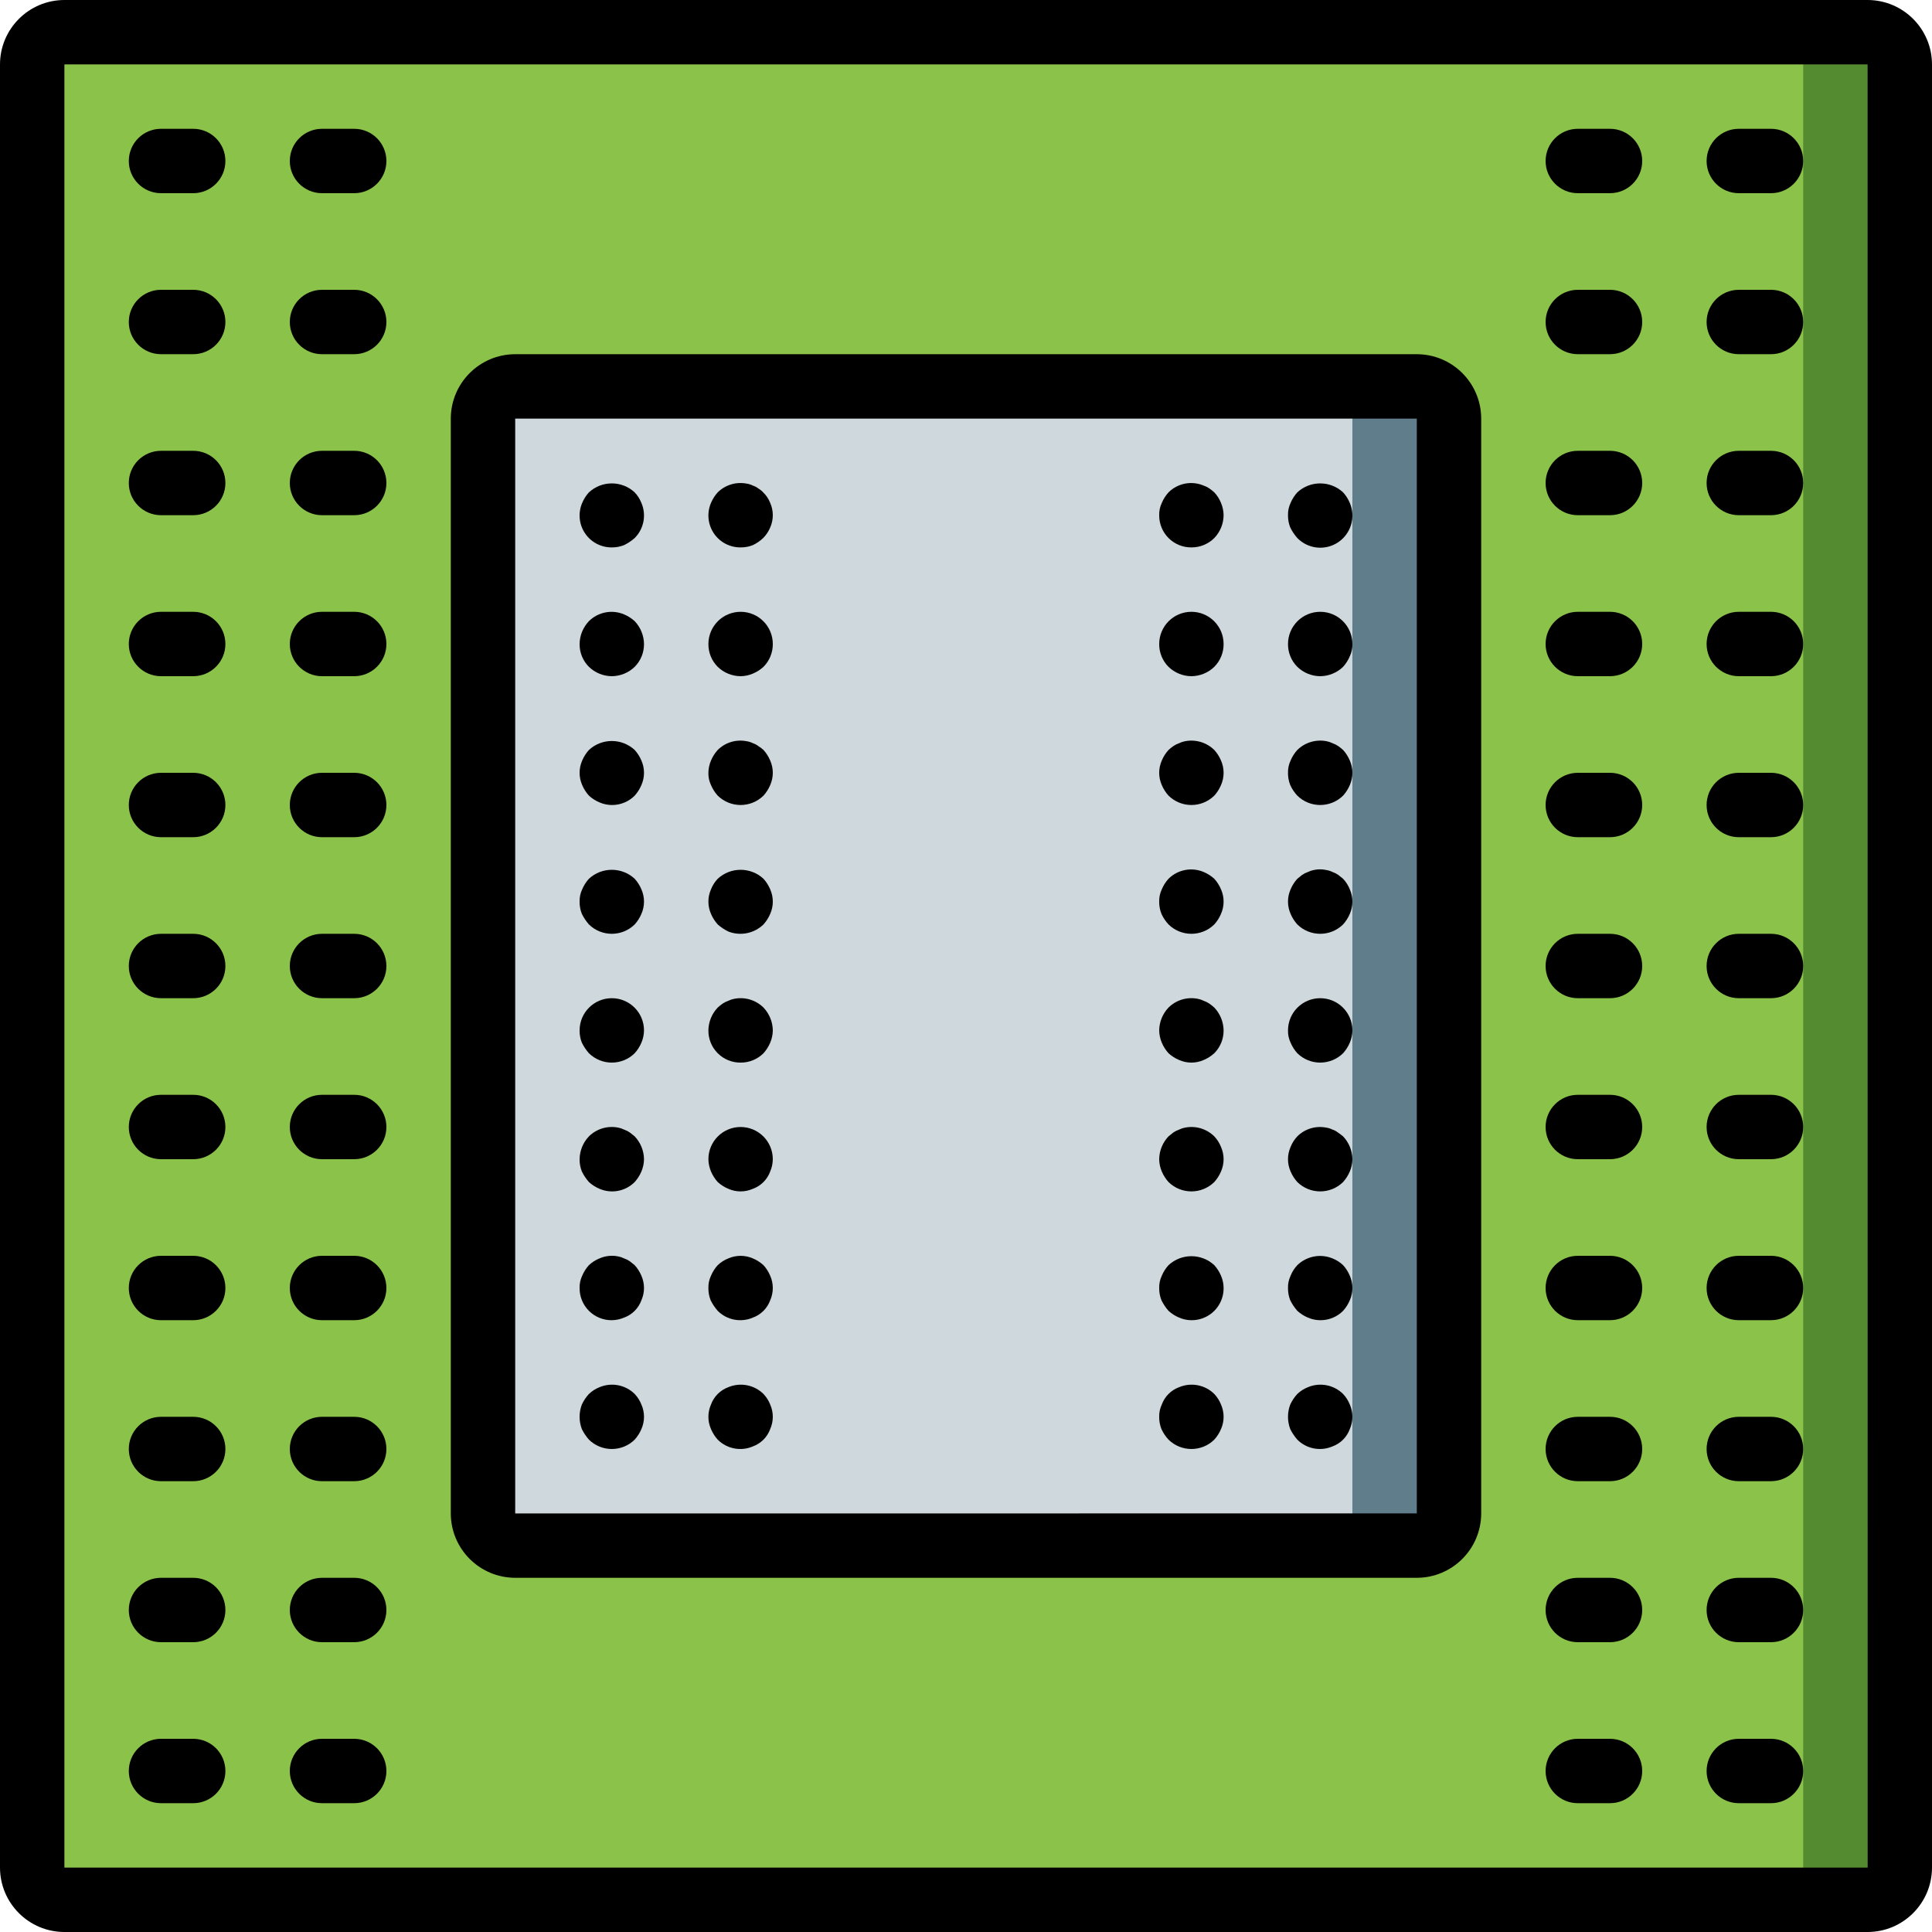 <?xml version="1.0" encoding="iso-8859-1"?>
<!-- Generator: Adobe Illustrator 19.0.0, SVG Export Plug-In . SVG Version: 6.00 Build 0)  -->
<svg version="1.1" id="Capa_1" xmlns="http://www.w3.org/2000/svg" xmlns:xlink="http://www.w3.org/1999/xlink" x="0px" y="0px"
	 viewBox="0 0 512 512" style="enable-background:new 0 0 512 512;" xml:space="preserve">
<g>
	<g transform="translate(1 1)">
		<path style="fill:#558B30;" d="M16.067,7.533h477.867c4.713,0,8.533,3.821,8.533,8.533v477.867c0,4.713-3.821,8.533-8.533,8.533
			H16.067c-4.713,0-8.533-3.821-8.533-8.533V16.067C7.533,11.354,11.354,7.533,16.067,7.533z"/>
		<path style="fill:#8BC34A;" d="M16.067,7.533h452.267c4.713,0,8.533,3.821,8.533,8.533v477.867c0,4.713-3.821,8.533-8.533,8.533
			H16.067c-4.713,0-8.533-3.821-8.533-8.533V16.067C7.533,11.354,11.354,7.533,16.067,7.533z"/>
		<path style="fill:#607D8B;" d="M135.533,101.4h238.933c4.713,0,8.533,3.82,8.533,8.533v290.133c0,4.713-3.821,8.533-8.533,8.533
			H135.533c-4.713,0-8.533-3.821-8.533-8.533V109.933C127,105.221,130.821,101.4,135.533,101.4z"/>
		<path style="fill:#CFD8DC;" d="M135.533,101.4h213.333c4.713,0,8.533,3.82,8.533,8.533v290.133c0,4.713-3.821,8.533-8.533,8.533
			H135.533c-4.713,0-8.533-3.821-8.533-8.533V109.933C127,105.221,130.821,101.4,135.533,101.4z"/>
	</g>
	<g>
		<path d="M494.933,0H17.067C7.646,0.012,0.012,7.646,0,17.067v477.867c0.012,9.421,7.646,17.054,17.067,17.067h477.867
			c9.421-0.012,17.054-7.646,17.067-17.067V17.067C511.988,7.646,504.354,0.012,494.933,0z M17.067,494.933V17.067h477.867
			l0.017,477.867H17.067z"/>
		<path d="M375.467,93.867H136.533c-9.421,0.012-17.054,7.646-17.067,17.067v290.133c0.012,9.421,7.646,17.054,17.067,17.067
			h238.933c9.421-0.012,17.054-7.646,17.067-17.067V110.933C392.521,101.513,384.887,93.879,375.467,93.867z M375.467,401.067
			l-238.933,0.017v-290.15h238.933V401.067z"/>
		<path d="M162.133,145.067c1.109,0.015,2.211-0.189,3.242-0.6c1.02-0.494,1.968-1.125,2.817-1.875
			c2.444-2.441,3.154-6.125,1.792-9.3c-0.412-1.045-1.02-2.001-1.792-2.817c-3.421-3.158-8.695-3.158-12.117,0
			c-0.754,0.829-1.36,1.782-1.792,2.817c-1.124,2.624-0.846,5.638,0.737,8.013S159.279,145.095,162.133,145.067z"/>
		<path d="M196.267,145.067c1.109,0.015,2.211-0.189,3.242-0.6c1.005-0.475,1.928-1.108,2.733-1.875
			c0.805-0.806,1.442-1.763,1.875-2.817c0.911-2.065,0.911-4.418,0-6.483c-0.41-1.065-1.051-2.027-1.875-2.817
			c-0.372-0.406-0.805-0.752-1.283-1.025c-0.434-0.339-0.925-0.599-1.45-0.767c-0.51-0.259-1.059-0.433-1.625-0.517
			c-2.783-0.544-5.654,0.32-7.675,2.308c-0.754,0.829-1.36,1.782-1.792,2.817c-1.124,2.624-0.847,5.638,0.737,8.014
			C190.736,143.68,193.412,145.095,196.267,145.067z"/>
		<path d="M162.133,179.2c2.262-0.019,4.43-0.905,6.059-2.475c1.603-1.607,2.494-3.789,2.475-6.059
			c-0.033-2.259-0.917-4.422-2.475-6.059c-0.831-0.752-1.783-1.358-2.817-1.792c-3.177-1.342-6.849-0.634-9.3,1.792
			c-1.561,1.634-2.446,3.799-2.475,6.059c-0.023,2.27,0.869,4.454,2.475,6.059C157.701,178.298,159.871,179.184,162.133,179.2z"/>
		<path d="M196.267,179.2c1.115-0.014,2.216-0.246,3.242-0.683c1.034-0.434,1.986-1.04,2.817-1.792
			c1.603-1.607,2.494-3.789,2.475-6.058c0-4.713-3.821-8.533-8.533-8.533s-8.533,3.821-8.533,8.533
			c-0.023,2.27,0.869,4.454,2.475,6.059C191.835,178.298,194.004,179.184,196.267,179.2z"/>
		<path d="M156.075,210.859c0.829,0.754,1.782,1.36,2.817,1.792c3.175,1.362,6.859,0.652,9.301-1.792
			c0.752-0.831,1.358-1.783,1.792-2.817c0.911-2.065,0.911-4.418,0-6.483c-0.432-1.035-1.038-1.987-1.792-2.817
			c-3.421-3.158-8.695-3.158-12.117,0c-0.754,0.829-1.36,1.782-1.792,2.817c-0.911,2.065-0.911,4.418,0,6.483
			C154.717,209.075,155.322,210.028,156.075,210.859z"/>
		<path d="M190.208,210.859c3.365,3.3,8.752,3.3,12.117,0c0.752-0.831,1.358-1.783,1.792-2.817c0.911-2.065,0.911-4.418,0-6.483
			c-0.432-1.035-1.038-1.987-1.792-2.817c-0.419-0.387-0.877-0.731-1.367-1.025c-0.434-0.339-0.925-0.599-1.45-0.767
			c-0.51-0.259-1.059-0.433-1.625-0.517c-2.783-0.558-5.661,0.308-7.675,2.308c-0.754,0.829-1.36,1.782-1.792,2.817
			c-0.437,1.026-0.669,2.127-0.683,3.242c-0.031,1.119,0.203,2.23,0.683,3.242C188.85,209.075,189.456,210.028,190.208,210.859z"/>
		<path d="M156.075,244.992c3.365,3.3,8.752,3.3,12.117,0c0.752-0.831,1.358-1.783,1.792-2.817c0.911-2.065,0.911-4.418,0-6.483
			c-0.432-1.035-1.038-1.987-1.792-2.817c-3.421-3.158-8.695-3.158-12.117,0c-0.754,0.829-1.36,1.782-1.792,2.817
			c-0.48,1.011-0.714,2.122-0.683,3.241c-0.018,1.109,0.183,2.21,0.592,3.242C154.692,243.193,155.325,244.141,156.075,244.992z"/>
		<path d="M190.208,244.992c0.848,0.752,1.796,1.383,2.817,1.875c3.2,1.248,6.834,0.516,9.301-1.875
			c0.752-0.831,1.358-1.783,1.792-2.817c0.911-2.065,0.911-4.418,0-6.483c-0.432-1.035-1.038-1.987-1.792-2.817
			c-3.421-3.158-8.695-3.158-12.117,0c-0.772,0.816-1.38,1.772-1.792,2.817c-0.911,2.065-0.911,4.418,0,6.483
			C188.85,243.209,189.456,244.161,190.208,244.992z"/>
		<path d="M156.075,279.125c3.365,3.3,8.752,3.3,12.117,0c0.752-0.831,1.358-1.783,1.792-2.817c0.438-1.026,0.67-2.127,0.683-3.242
			c0-4.713-3.821-8.533-8.533-8.533c-4.713,0-8.533,3.82-8.533,8.533c-0.018,1.109,0.183,2.21,0.592,3.242
			C154.692,277.327,155.325,278.274,156.075,279.125z"/>
		<path d="M196.267,281.6c2.269,0.019,4.452-0.872,6.059-2.475c0.752-0.831,1.358-1.783,1.792-2.817
			c0.437-1.026,0.669-2.127,0.683-3.242c-0.033-2.259-0.917-4.422-2.475-6.059c-2.044-2.013-4.955-2.878-7.767-2.308
			c-0.534,0.096-1.05,0.27-1.533,0.517c-0.546,0.184-1.065,0.442-1.542,0.767c-0.445,0.316-0.871,0.658-1.276,1.025
			c-1.561,1.634-2.445,3.799-2.475,6.059c-0.022,2.27,0.87,4.453,2.475,6.058C191.813,280.73,193.997,281.622,196.267,281.6z"/>
		<path d="M156.075,313.259c0.829,0.754,1.782,1.36,2.817,1.792c3.175,1.362,6.859,0.652,9.301-1.792
			c0.752-0.831,1.358-1.783,1.792-2.817c0.437-1.026,0.669-2.127,0.683-3.242c-0.033-2.259-0.917-4.422-2.475-6.059
			c-0.425-0.341-0.858-0.683-1.283-1.025c-0.474-0.324-0.99-0.582-1.533-0.767c-0.484-0.245-1-0.419-1.533-0.517
			c-2.812-0.571-5.724,0.294-7.767,2.308c-1.561,1.634-2.445,3.799-2.475,6.059c-0.018,1.109,0.183,2.21,0.592,3.242
			C154.692,311.46,155.325,312.407,156.075,313.259z"/>
		<path d="M190.208,313.259c0.829,0.754,1.782,1.36,2.817,1.792c2.065,0.911,4.418,0.911,6.483,0
			c2.143-0.777,3.831-2.465,4.608-4.608c0.438-1.026,0.67-2.127,0.684-3.243c0-4.713-3.821-8.533-8.533-8.533
			s-8.533,3.82-8.533,8.533c0.014,1.115,0.246,2.216,0.683,3.242C188.85,311.475,189.456,312.428,190.208,313.259z"/>
		<path d="M162.133,349.867c1.115-0.014,2.216-0.246,3.242-0.683c2.143-0.777,3.831-2.465,4.608-4.608
			c0.911-2.065,0.911-4.418,0-6.483c-0.432-1.035-1.038-1.987-1.792-2.817c-0.425-0.341-0.858-0.683-1.283-1.025
			c-0.474-0.324-0.99-0.582-1.533-0.767c-0.484-0.245-1-0.419-1.533-0.517c-1.664-0.348-3.394-0.167-4.95,0.517
			c-1.045,0.412-2.001,1.02-2.817,1.792c-0.754,0.829-1.36,1.782-1.792,2.817c-0.48,1.011-0.714,2.122-0.682,3.241
			c-0.022,2.27,0.87,4.453,2.475,6.058C157.68,348.997,159.863,349.889,162.133,349.867z"/>
		<path d="M190.208,347.392c2.441,2.444,6.125,3.154,9.3,1.792c2.143-0.777,3.831-2.465,4.608-4.608
			c0.911-2.065,0.911-4.418,0-6.483c-0.432-1.035-1.038-1.987-1.792-2.817c-0.831-0.752-1.783-1.358-2.817-1.792
			c-2.067-0.9-4.416-0.9-6.483,0c-1.045,0.412-2.001,1.02-2.817,1.792c-0.754,0.829-1.36,1.782-1.792,2.817
			c-0.48,1.011-0.713,2.122-0.682,3.241c-0.018,1.109,0.183,2.21,0.592,3.242C188.825,345.593,189.458,346.541,190.208,347.392z"/>
		<path d="M315.733,145.067c2.269,0.019,4.452-0.872,6.059-2.475c1.57-1.628,2.455-3.797,2.475-6.059
			c-0.014-1.115-0.246-2.216-0.683-3.242c-0.412-1.045-1.02-2.001-1.792-2.817c-0.407-0.367-0.836-0.709-1.283-1.025
			c-0.474-0.324-0.99-0.582-1.533-0.767c-3.177-1.342-6.849-0.634-9.3,1.792c-0.754,0.829-1.36,1.782-1.792,2.817
			c-0.48,1.011-0.714,2.122-0.683,3.241c-0.022,2.27,0.87,4.453,2.475,6.058C311.28,144.197,313.464,145.089,315.733,145.067z"/>
		<path d="M343.808,142.592c2.866,2.925,7.408,3.395,10.812,1.119c3.404-2.276,4.705-6.653,3.097-10.419
			c-0.432-1.035-1.038-1.987-1.792-2.817c-3.421-3.158-8.695-3.158-12.117,0c-0.754,0.829-1.36,1.782-1.792,2.817
			c-0.48,1.011-0.714,2.122-0.682,3.241c-0.018,1.109,0.183,2.21,0.592,3.242C342.425,140.793,343.058,141.741,343.808,142.592z"/>
		<path d="M315.733,179.2c2.262-0.019,4.43-0.905,6.059-2.475c1.603-1.607,2.494-3.789,2.475-6.059c0-4.713-3.821-8.533-8.533-8.533
			c-4.713,0-8.533,3.821-8.533,8.533c-0.023,2.27,0.869,4.454,2.475,6.059C311.301,178.298,313.471,179.184,315.733,179.2z"/>
		<path d="M349.867,179.2c2.262-0.019,4.43-0.905,6.059-2.475c0.752-0.831,1.358-1.783,1.792-2.817
			c0.476-1.013,0.71-2.123,0.683-3.242c0-4.713-3.821-8.533-8.533-8.533c-4.713,0-8.533,3.821-8.533,8.533
			c-0.023,2.27,0.869,4.454,2.475,6.059C345.435,178.298,347.604,179.184,349.867,179.2z"/>
		<path d="M309.675,210.859c3.365,3.3,8.752,3.3,12.117,0c0.752-0.831,1.358-1.783,1.792-2.817c0.911-2.065,0.911-4.418,0-6.483
			c-0.432-1.035-1.038-1.987-1.792-2.817c-2.05-2.002-4.956-2.866-7.767-2.308c-0.534,0.096-1.05,0.27-1.533,0.517
			c-0.546,0.184-1.065,0.442-1.542,0.767c-0.445,0.316-0.871,0.658-1.275,1.024c-0.754,0.829-1.36,1.782-1.792,2.817
			c-0.911,2.065-0.911,4.418,0,6.483C308.316,209.075,308.922,210.028,309.675,210.859z"/>
		<path d="M343.808,210.859c3.365,3.3,8.752,3.3,12.117,0c0.752-0.831,1.358-1.783,1.792-2.817c0.911-2.065,0.911-4.418,0-6.483
			c-0.432-1.035-1.038-1.987-1.792-2.817c-0.407-0.367-0.836-0.709-1.283-1.025c-0.474-0.324-0.99-0.582-1.533-0.767
			c-0.484-0.245-1-0.419-1.533-0.517c-2.811-0.558-5.716,0.305-7.767,2.308c-0.754,0.829-1.36,1.782-1.792,2.817
			c-0.48,1.012-0.714,2.123-0.683,3.242c-0.018,1.109,0.183,2.21,0.592,3.242C342.395,209.077,343.031,210.029,343.808,210.859z"/>
		<path d="M309.675,244.992c3.365,3.3,8.752,3.3,12.117,0c0.752-0.831,1.358-1.783,1.792-2.817c0.911-2.065,0.911-4.418,0-6.483
			c-0.432-1.035-1.038-1.987-1.792-2.817c-0.831-0.752-1.783-1.358-2.817-1.792c-3.177-1.342-6.849-0.634-9.3,1.792
			c-0.754,0.829-1.36,1.782-1.792,2.817c-0.48,1.011-0.714,2.122-0.683,3.241c-0.018,1.109,0.183,2.21,0.592,3.242
			C308.261,243.21,308.898,244.162,309.675,244.992z"/>
		<path d="M343.808,244.992c3.365,3.3,8.752,3.3,12.117,0c0.752-0.831,1.358-1.783,1.792-2.817c0.911-2.065,0.911-4.418,0-6.483
			c-0.412-1.045-1.02-2.001-1.792-2.817c-0.425-0.341-0.858-0.683-1.283-1.025c-0.474-0.324-0.99-0.582-1.533-0.767
			c-0.51-0.259-1.059-0.433-1.625-0.517c-1.094-0.25-2.231-0.25-3.325,0c-0.534,0.096-1.05,0.27-1.533,0.517
			c-0.546,0.184-1.065,0.442-1.542,0.767l-1.275,1.024c-0.754,0.829-1.36,1.782-1.792,2.817c-0.911,2.065-0.911,4.418,0,6.483
			C342.45,243.208,343.056,244.161,343.808,244.992z"/>
		<path d="M309.675,279.125c0.829,0.754,1.782,1.36,2.817,1.792c2.065,0.911,4.418,0.911,6.483,0
			c1.034-0.434,1.986-1.04,2.817-1.792c1.603-1.607,2.494-3.789,2.475-6.059c-0.033-2.259-0.917-4.422-2.475-6.059
			c-0.407-0.367-0.836-0.709-1.283-1.025c-0.474-0.324-0.99-0.582-1.533-0.767c-0.484-0.245-1-0.419-1.533-0.517
			c-2.812-0.571-5.724,0.294-7.767,2.308c-1.561,1.634-2.445,3.799-2.475,6.059c0.014,1.115,0.246,2.216,0.683,3.242
			C308.317,277.342,308.922,278.294,309.675,279.125z"/>
		<path d="M343.808,279.125c3.365,3.3,8.752,3.3,12.117,0c0.752-0.831,1.358-1.783,1.792-2.817c0.438-1.026,0.67-2.127,0.683-3.242
			c0-4.713-3.821-8.533-8.533-8.533c-4.713,0-8.533,3.82-8.533,8.533c-0.031,1.119,0.203,2.23,0.683,3.242
			C342.45,277.342,343.056,278.294,343.808,279.125z"/>
		<path d="M309.675,313.259c3.365,3.3,8.752,3.3,12.117,0c0.752-0.831,1.358-1.783,1.792-2.817c0.911-2.065,0.911-4.418,0-6.483
			c-0.412-1.045-1.02-2.001-1.792-2.817c-2.044-2.013-4.955-2.878-7.767-2.308c-0.534,0.096-1.05,0.27-1.533,0.517
			c-0.546,0.184-1.065,0.442-1.542,0.767l-1.275,1.024c-1.561,1.634-2.445,3.799-2.475,6.059c0.014,1.115,0.246,2.216,0.683,3.242
			C308.317,311.475,308.922,312.428,309.675,313.259z"/>
		<path d="M343.808,313.259c3.365,3.3,8.752,3.3,12.117,0c0.752-0.831,1.358-1.783,1.792-2.817c0.438-1.026,0.67-2.127,0.683-3.242
			c-0.033-2.259-0.917-4.422-2.475-6.059c-0.425-0.341-0.858-0.683-1.367-1.025c-0.434-0.339-0.925-0.599-1.45-0.767
			c-0.51-0.259-1.059-0.433-1.625-0.517c-2.783-0.558-5.662,0.308-7.676,2.308c-0.772,0.816-1.38,1.772-1.792,2.817
			c-0.911,2.065-0.911,4.418,0,6.483C342.45,311.475,343.056,312.428,343.808,313.259z"/>
		<path d="M309.675,347.392c0.829,0.754,1.782,1.36,2.817,1.792c3.175,1.362,6.859,0.653,9.302-1.79
			c2.443-2.443,3.152-6.127,1.79-9.302c-0.432-1.035-1.038-1.987-1.792-2.817c-3.421-3.158-8.695-3.158-12.117,0
			c-0.754,0.829-1.36,1.782-1.792,2.817c-0.48,1.011-0.714,2.122-0.682,3.241c-0.018,1.109,0.183,2.21,0.592,3.242
			C308.292,345.593,308.925,346.541,309.675,347.392z"/>
		<path d="M343.808,347.392c0.829,0.754,1.782,1.36,2.817,1.792c3.175,1.362,6.859,0.652,9.301-1.792
			c0.752-0.831,1.358-1.783,1.792-2.817c0.911-2.065,0.911-4.418,0-6.483c-0.432-1.035-1.038-1.987-1.792-2.817
			c-0.817-0.77-1.773-1.378-2.817-1.792c-3.181-1.299-6.829-0.596-9.3,1.792c-0.772,0.816-1.38,1.772-1.792,2.817
			c-0.48,1.011-0.714,2.122-0.683,3.241c-0.018,1.109,0.183,2.21,0.592,3.242C342.425,345.593,343.058,346.541,343.808,347.392z"/>
		<path d="M156.075,381.525c3.365,3.3,8.752,3.3,12.117,0c0.752-0.831,1.358-1.783,1.792-2.817c0.911-2.065,0.911-4.418,0-6.483
			c-0.412-1.045-1.02-2.001-1.792-2.817c-2.455-2.417-6.122-3.124-9.3-1.792c-1.045,0.412-2.001,1.02-2.817,1.792
			c-0.77,0.835-1.405,1.786-1.883,2.817c-0.789,2.089-0.789,4.394,0,6.483C154.691,379.727,155.325,380.674,156.075,381.525z"/>
		<path d="M190.208,381.525c2.441,2.444,6.125,3.154,9.3,1.792c2.143-0.777,3.831-2.465,4.608-4.608
			c0.911-2.065,0.911-4.418,0-6.483c-0.412-1.045-1.02-2.001-1.792-2.817c-2.455-2.417-6.122-3.124-9.3-1.792
			c-2.143,0.777-3.831,2.465-4.608,4.608c-0.911,2.065-0.911,4.418,0,6.483C188.85,379.742,189.456,380.695,190.208,381.525z"/>
		<path d="M309.675,381.525c3.365,3.3,8.752,3.3,12.117,0c0.752-0.831,1.358-1.783,1.792-2.817c0.911-2.065,0.911-4.418,0-6.483
			c-0.412-1.045-1.02-2.001-1.792-2.817c-2.455-2.417-6.122-3.124-9.3-1.792c-2.143,0.777-3.831,2.465-4.608,4.608
			c-0.48,1.012-0.715,2.123-0.683,3.242c-0.018,1.109,0.183,2.21,0.592,3.242C308.261,379.744,308.898,380.695,309.675,381.525z"/>
		<path d="M343.808,381.525c2.441,2.444,6.125,3.154,9.3,1.792c2.143-0.777,3.831-2.465,4.608-4.608
			c0.911-2.065,0.911-4.418,0-6.483c-0.412-1.045-1.02-2.001-1.792-2.817c-2.455-2.417-6.122-3.124-9.3-1.792
			c-1.045,0.412-2.001,1.02-2.817,1.792c-0.77,0.835-1.405,1.786-1.883,2.817c-0.789,2.089-0.789,4.394,0,6.483
			C342.424,379.727,343.058,380.674,343.808,381.525z"/>
		<path d="M51.2,34.133h-8.533c-4.713,0-8.533,3.821-8.533,8.533s3.821,8.533,8.533,8.533H51.2c4.713,0,8.533-3.821,8.533-8.533
			S55.913,34.133,51.2,34.133z"/>
		<path d="M51.2,76.8h-8.533c-4.713,0-8.533,3.821-8.533,8.533s3.821,8.533,8.533,8.533H51.2c4.713,0,8.533-3.821,8.533-8.533
			S55.913,76.8,51.2,76.8z"/>
		<path d="M51.2,119.467h-8.533c-4.713,0-8.533,3.821-8.533,8.533c0,4.713,3.821,8.533,8.533,8.533H51.2
			c4.713,0,8.533-3.821,8.533-8.533C59.733,123.287,55.913,119.467,51.2,119.467z"/>
		<path d="M51.2,162.133h-8.533c-4.713,0-8.533,3.821-8.533,8.533c0,4.713,3.821,8.533,8.533,8.533H51.2
			c4.713,0,8.533-3.821,8.533-8.533C59.733,165.954,55.913,162.133,51.2,162.133z"/>
		<path d="M51.2,204.8h-8.533c-4.713,0-8.533,3.82-8.533,8.533s3.821,8.533,8.533,8.533H51.2c4.713,0,8.533-3.821,8.533-8.533
			S55.913,204.8,51.2,204.8z"/>
		<path d="M51.2,247.467h-8.533c-4.713,0-8.533,3.821-8.533,8.533c0,4.713,3.821,8.533,8.533,8.533H51.2
			c4.713,0,8.533-3.821,8.533-8.533C59.733,251.287,55.913,247.467,51.2,247.467z"/>
		<path d="M51.2,290.133h-8.533c-4.713,0-8.533,3.82-8.533,8.533s3.821,8.533,8.533,8.533H51.2c4.713,0,8.533-3.82,8.533-8.533
			S55.913,290.133,51.2,290.133z"/>
		<path d="M51.2,332.8h-8.533c-4.713,0-8.533,3.82-8.533,8.533s3.821,8.533,8.533,8.533H51.2c4.713,0,8.533-3.821,8.533-8.533
			S55.913,332.8,51.2,332.8z"/>
		<path d="M51.2,375.467h-8.533c-4.713,0-8.533,3.821-8.533,8.533s3.821,8.533,8.533,8.533H51.2c4.713,0,8.533-3.82,8.533-8.533
			S55.913,375.467,51.2,375.467z"/>
		<path d="M51.2,418.133h-8.533c-4.713,0-8.533,3.82-8.533,8.533s3.821,8.533,8.533,8.533H51.2c4.713,0,8.533-3.82,8.533-8.533
			S55.913,418.133,51.2,418.133z"/>
		<path d="M51.2,460.8h-8.533c-4.713,0-8.533,3.821-8.533,8.533c0,4.713,3.821,8.533,8.533,8.533H51.2
			c4.713,0,8.533-3.821,8.533-8.533C59.733,464.621,55.913,460.8,51.2,460.8z"/>
		<path d="M93.867,34.133h-8.533c-4.713,0-8.533,3.821-8.533,8.533s3.821,8.533,8.533,8.533h8.533c4.713,0,8.533-3.821,8.533-8.533
			S98.579,34.133,93.867,34.133z"/>
		<path d="M93.867,76.8h-8.533c-4.713,0-8.533,3.821-8.533,8.533s3.821,8.533,8.533,8.533h8.533c4.713,0,8.533-3.821,8.533-8.533
			S98.579,76.8,93.867,76.8z"/>
		<path d="M93.867,119.467h-8.533c-4.713,0-8.533,3.821-8.533,8.533c0,4.713,3.821,8.533,8.533,8.533h8.533
			c4.713,0,8.533-3.821,8.533-8.533C102.4,123.287,98.579,119.467,93.867,119.467z"/>
		<path d="M93.867,162.133h-8.533c-4.713,0-8.533,3.821-8.533,8.533c0,4.713,3.821,8.533,8.533,8.533h8.533
			c4.713,0,8.533-3.821,8.533-8.533C102.4,165.954,98.579,162.133,93.867,162.133z"/>
		<path d="M93.867,204.8h-8.533c-4.713,0-8.533,3.82-8.533,8.533s3.821,8.533,8.533,8.533h8.533c4.713,0,8.533-3.821,8.533-8.533
			S98.579,204.8,93.867,204.8z"/>
		<path d="M93.867,247.467h-8.533c-4.713,0-8.533,3.821-8.533,8.533c0,4.713,3.821,8.533,8.533,8.533h8.533
			c4.713,0,8.533-3.821,8.533-8.533C102.4,251.287,98.579,247.467,93.867,247.467z"/>
		<path d="M93.867,290.133h-8.533c-4.713,0-8.533,3.82-8.533,8.533s3.821,8.533,8.533,8.533h8.533c4.713,0,8.533-3.82,8.533-8.533
			S98.579,290.133,93.867,290.133z"/>
		<path d="M93.867,332.8h-8.533c-4.713,0-8.533,3.82-8.533,8.533s3.821,8.533,8.533,8.533h8.533c4.713,0,8.533-3.821,8.533-8.533
			S98.579,332.8,93.867,332.8z"/>
		<path d="M93.867,375.467h-8.533c-4.713,0-8.533,3.821-8.533,8.533s3.821,8.533,8.533,8.533h8.533c4.713,0,8.533-3.82,8.533-8.533
			S98.579,375.467,93.867,375.467z"/>
		<path d="M93.867,418.133h-8.533c-4.713,0-8.533,3.82-8.533,8.533s3.821,8.533,8.533,8.533h8.533c4.713,0,8.533-3.82,8.533-8.533
			S98.579,418.133,93.867,418.133z"/>
		<path d="M93.867,460.8h-8.533c-4.713,0-8.533,3.821-8.533,8.533c0,4.713,3.821,8.533,8.533,8.533h8.533
			c4.713,0,8.533-3.821,8.533-8.533C102.4,464.621,98.579,460.8,93.867,460.8z"/>
		<path d="M426.667,34.133h-8.533c-4.713,0-8.533,3.821-8.533,8.533s3.82,8.533,8.533,8.533h8.533c4.713,0,8.533-3.821,8.533-8.533
			S431.38,34.133,426.667,34.133z"/>
		<path d="M426.667,76.8h-8.533c-4.713,0-8.533,3.821-8.533,8.533s3.82,8.533,8.533,8.533h8.533c4.713,0,8.533-3.821,8.533-8.533
			S431.38,76.8,426.667,76.8z"/>
		<path d="M426.667,119.467h-8.533c-4.713,0-8.533,3.821-8.533,8.533c0,4.713,3.82,8.533,8.533,8.533h8.533
			c4.713,0,8.533-3.821,8.533-8.533C435.2,123.287,431.38,119.467,426.667,119.467z"/>
		<path d="M426.667,162.133h-8.533c-4.713,0-8.533,3.821-8.533,8.533c0,4.713,3.82,8.533,8.533,8.533h8.533
			c4.713,0,8.533-3.821,8.533-8.533C435.2,165.954,431.38,162.133,426.667,162.133z"/>
		<path d="M426.667,204.8h-8.533c-4.713,0-8.533,3.82-8.533,8.533s3.82,8.533,8.533,8.533h8.533c4.713,0,8.533-3.821,8.533-8.533
			S431.38,204.8,426.667,204.8z"/>
		<path d="M426.667,247.467h-8.533c-4.713,0-8.533,3.821-8.533,8.533c0,4.713,3.82,8.533,8.533,8.533h8.533
			c4.713,0,8.533-3.821,8.533-8.533C435.2,251.287,431.38,247.467,426.667,247.467z"/>
		<path d="M426.667,290.133h-8.533c-4.713,0-8.533,3.82-8.533,8.533s3.82,8.533,8.533,8.533h8.533c4.713,0,8.533-3.82,8.533-8.533
			S431.38,290.133,426.667,290.133z"/>
		<path d="M426.667,332.8h-8.533c-4.713,0-8.533,3.82-8.533,8.533s3.82,8.533,8.533,8.533h8.533c4.713,0,8.533-3.821,8.533-8.533
			S431.38,332.8,426.667,332.8z"/>
		<path d="M426.667,375.467h-8.533c-4.713,0-8.533,3.821-8.533,8.533s3.82,8.533,8.533,8.533h8.533c4.713,0,8.533-3.82,8.533-8.533
			S431.38,375.467,426.667,375.467z"/>
		<path d="M426.667,418.133h-8.533c-4.713,0-8.533,3.82-8.533,8.533s3.82,8.533,8.533,8.533h8.533c4.713,0,8.533-3.82,8.533-8.533
			S431.38,418.133,426.667,418.133z"/>
		<path d="M426.667,460.8h-8.533c-4.713,0-8.533,3.821-8.533,8.533c0,4.713,3.82,8.533,8.533,8.533h8.533
			c4.713,0,8.533-3.821,8.533-8.533C435.2,464.621,431.38,460.8,426.667,460.8z"/>
		<path d="M469.333,34.133H460.8c-4.713,0-8.533,3.821-8.533,8.533s3.82,8.533,8.533,8.533h8.533c4.713,0,8.533-3.821,8.533-8.533
			S474.046,34.133,469.333,34.133z"/>
		<path d="M469.333,76.8H460.8c-4.713,0-8.533,3.821-8.533,8.533s3.82,8.533,8.533,8.533h8.533c4.713,0,8.533-3.821,8.533-8.533
			S474.046,76.8,469.333,76.8z"/>
		<path d="M469.333,119.467H460.8c-4.713,0-8.533,3.821-8.533,8.533c0,4.713,3.82,8.533,8.533,8.533h8.533
			c4.713,0,8.533-3.821,8.533-8.533C477.867,123.287,474.046,119.467,469.333,119.467z"/>
		<path d="M469.333,162.133H460.8c-4.713,0-8.533,3.821-8.533,8.533c0,4.713,3.82,8.533,8.533,8.533h8.533
			c4.713,0,8.533-3.821,8.533-8.533C477.867,165.954,474.046,162.133,469.333,162.133z"/>
		<path d="M469.333,204.8H460.8c-4.713,0-8.533,3.82-8.533,8.533s3.82,8.533,8.533,8.533h8.533c4.713,0,8.533-3.821,8.533-8.533
			S474.046,204.8,469.333,204.8z"/>
		<path d="M469.333,247.467H460.8c-4.713,0-8.533,3.821-8.533,8.533c0,4.713,3.82,8.533,8.533,8.533h8.533
			c4.713,0,8.533-3.821,8.533-8.533C477.867,251.287,474.046,247.467,469.333,247.467z"/>
		<path d="M469.333,290.133H460.8c-4.713,0-8.533,3.82-8.533,8.533s3.82,8.533,8.533,8.533h8.533c4.713,0,8.533-3.82,8.533-8.533
			S474.046,290.133,469.333,290.133z"/>
		<path d="M469.333,332.8H460.8c-4.713,0-8.533,3.82-8.533,8.533s3.82,8.533,8.533,8.533h8.533c4.713,0,8.533-3.821,8.533-8.533
			S474.046,332.8,469.333,332.8z"/>
		<path d="M469.333,375.467H460.8c-4.713,0-8.533,3.821-8.533,8.533s3.82,8.533,8.533,8.533h8.533c4.713,0,8.533-3.82,8.533-8.533
			S474.046,375.467,469.333,375.467z"/>
		<path d="M469.333,418.133H460.8c-4.713,0-8.533,3.82-8.533,8.533s3.82,8.533,8.533,8.533h8.533c4.713,0,8.533-3.82,8.533-8.533
			S474.046,418.133,469.333,418.133z"/>
		<path d="M469.333,460.8H460.8c-4.713,0-8.533,3.821-8.533,8.533c0,4.713,3.82,8.533,8.533,8.533h8.533
			c4.713,0,8.533-3.821,8.533-8.533C477.867,464.621,474.046,460.8,469.333,460.8z"/>
	</g>
</g>
<g>
</g>
<g>
</g>
<g>
</g>
<g>
</g>
<g>
</g>
<g>
</g>
<g>
</g>
<g>
</g>
<g>
</g>
<g>
</g>
<g>
</g>
<g>
</g>
<g>
</g>
<g>
</g>
<g>
</g>
</svg>
